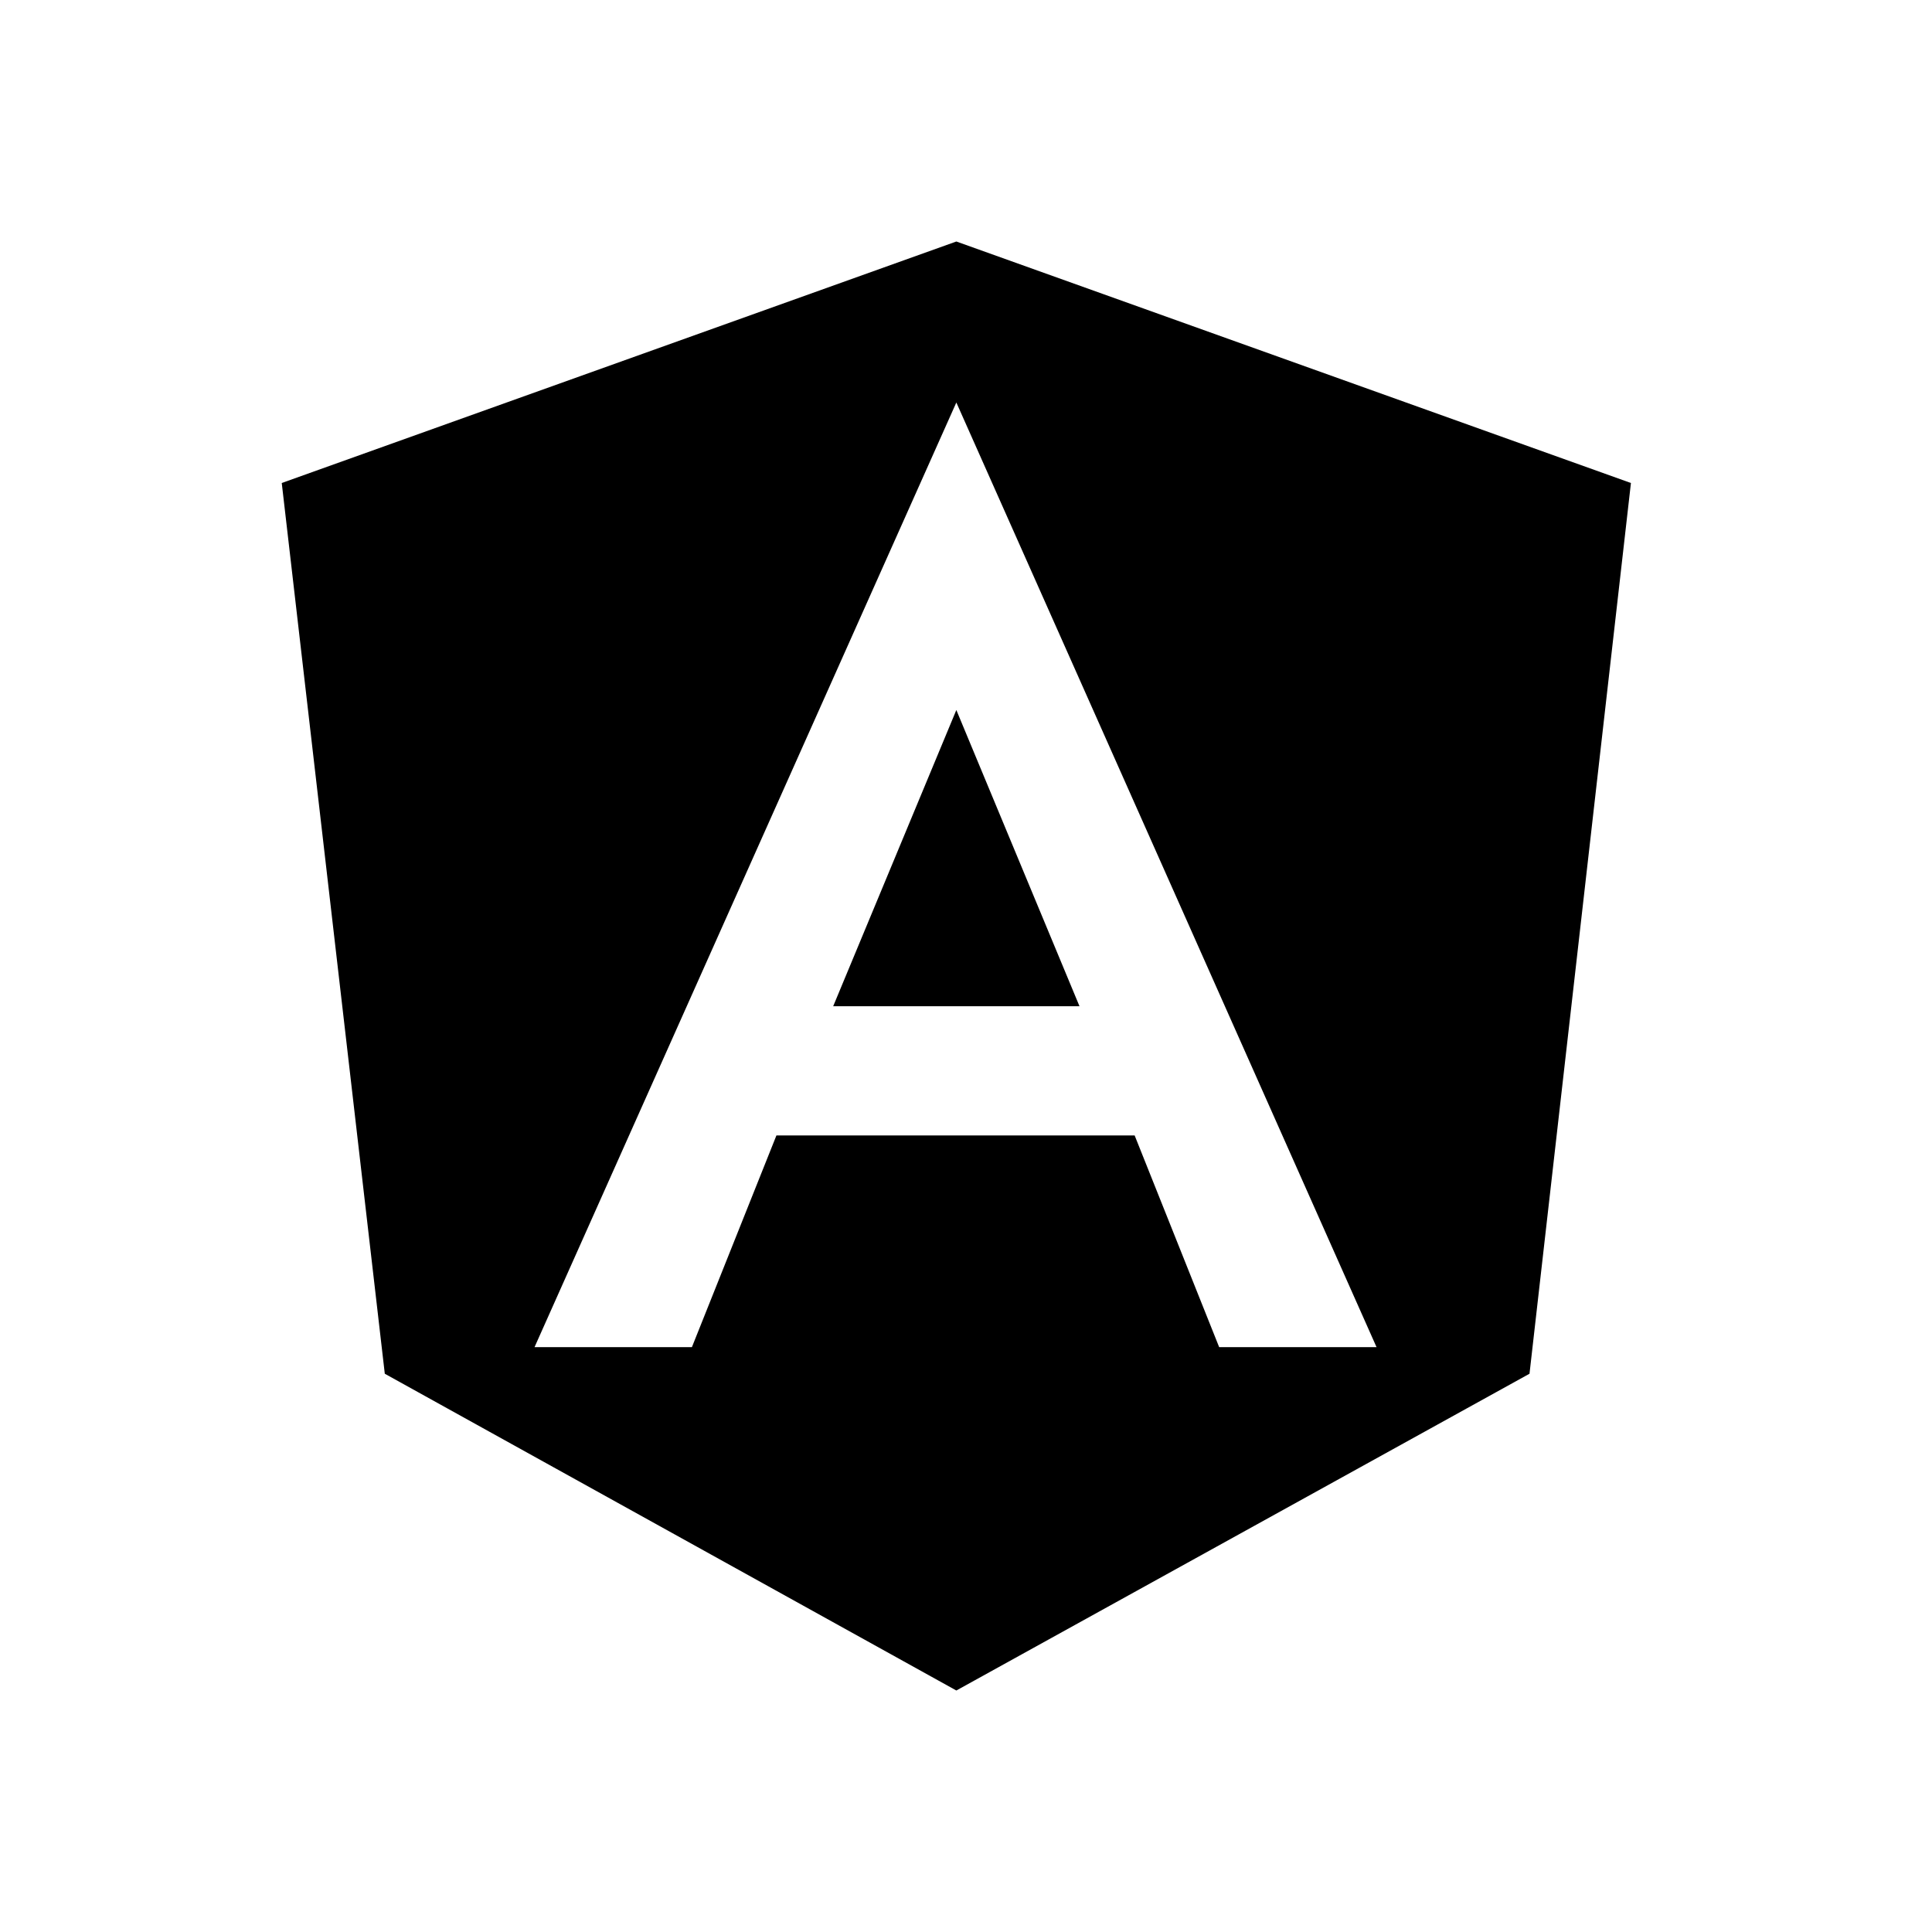 <svg width="48" height="48" viewBox="0 0 48 48" fill="none" xmlns="http://www.w3.org/2000/svg">
<path fill-rule="evenodd" clip-rule="evenodd" d="M20.7 25L23.76 17.64L26.82 25H20.7ZM23.76 6L40.52 12L38 34.13L23.76 42L9.56 34.13L7 12L23.76 6ZM23.76 10L13.28 33.47H17.19L19.29 28.21H28.19L30.29 33.47H34.2L23.76 10Z" fill="black"/>
</svg>
